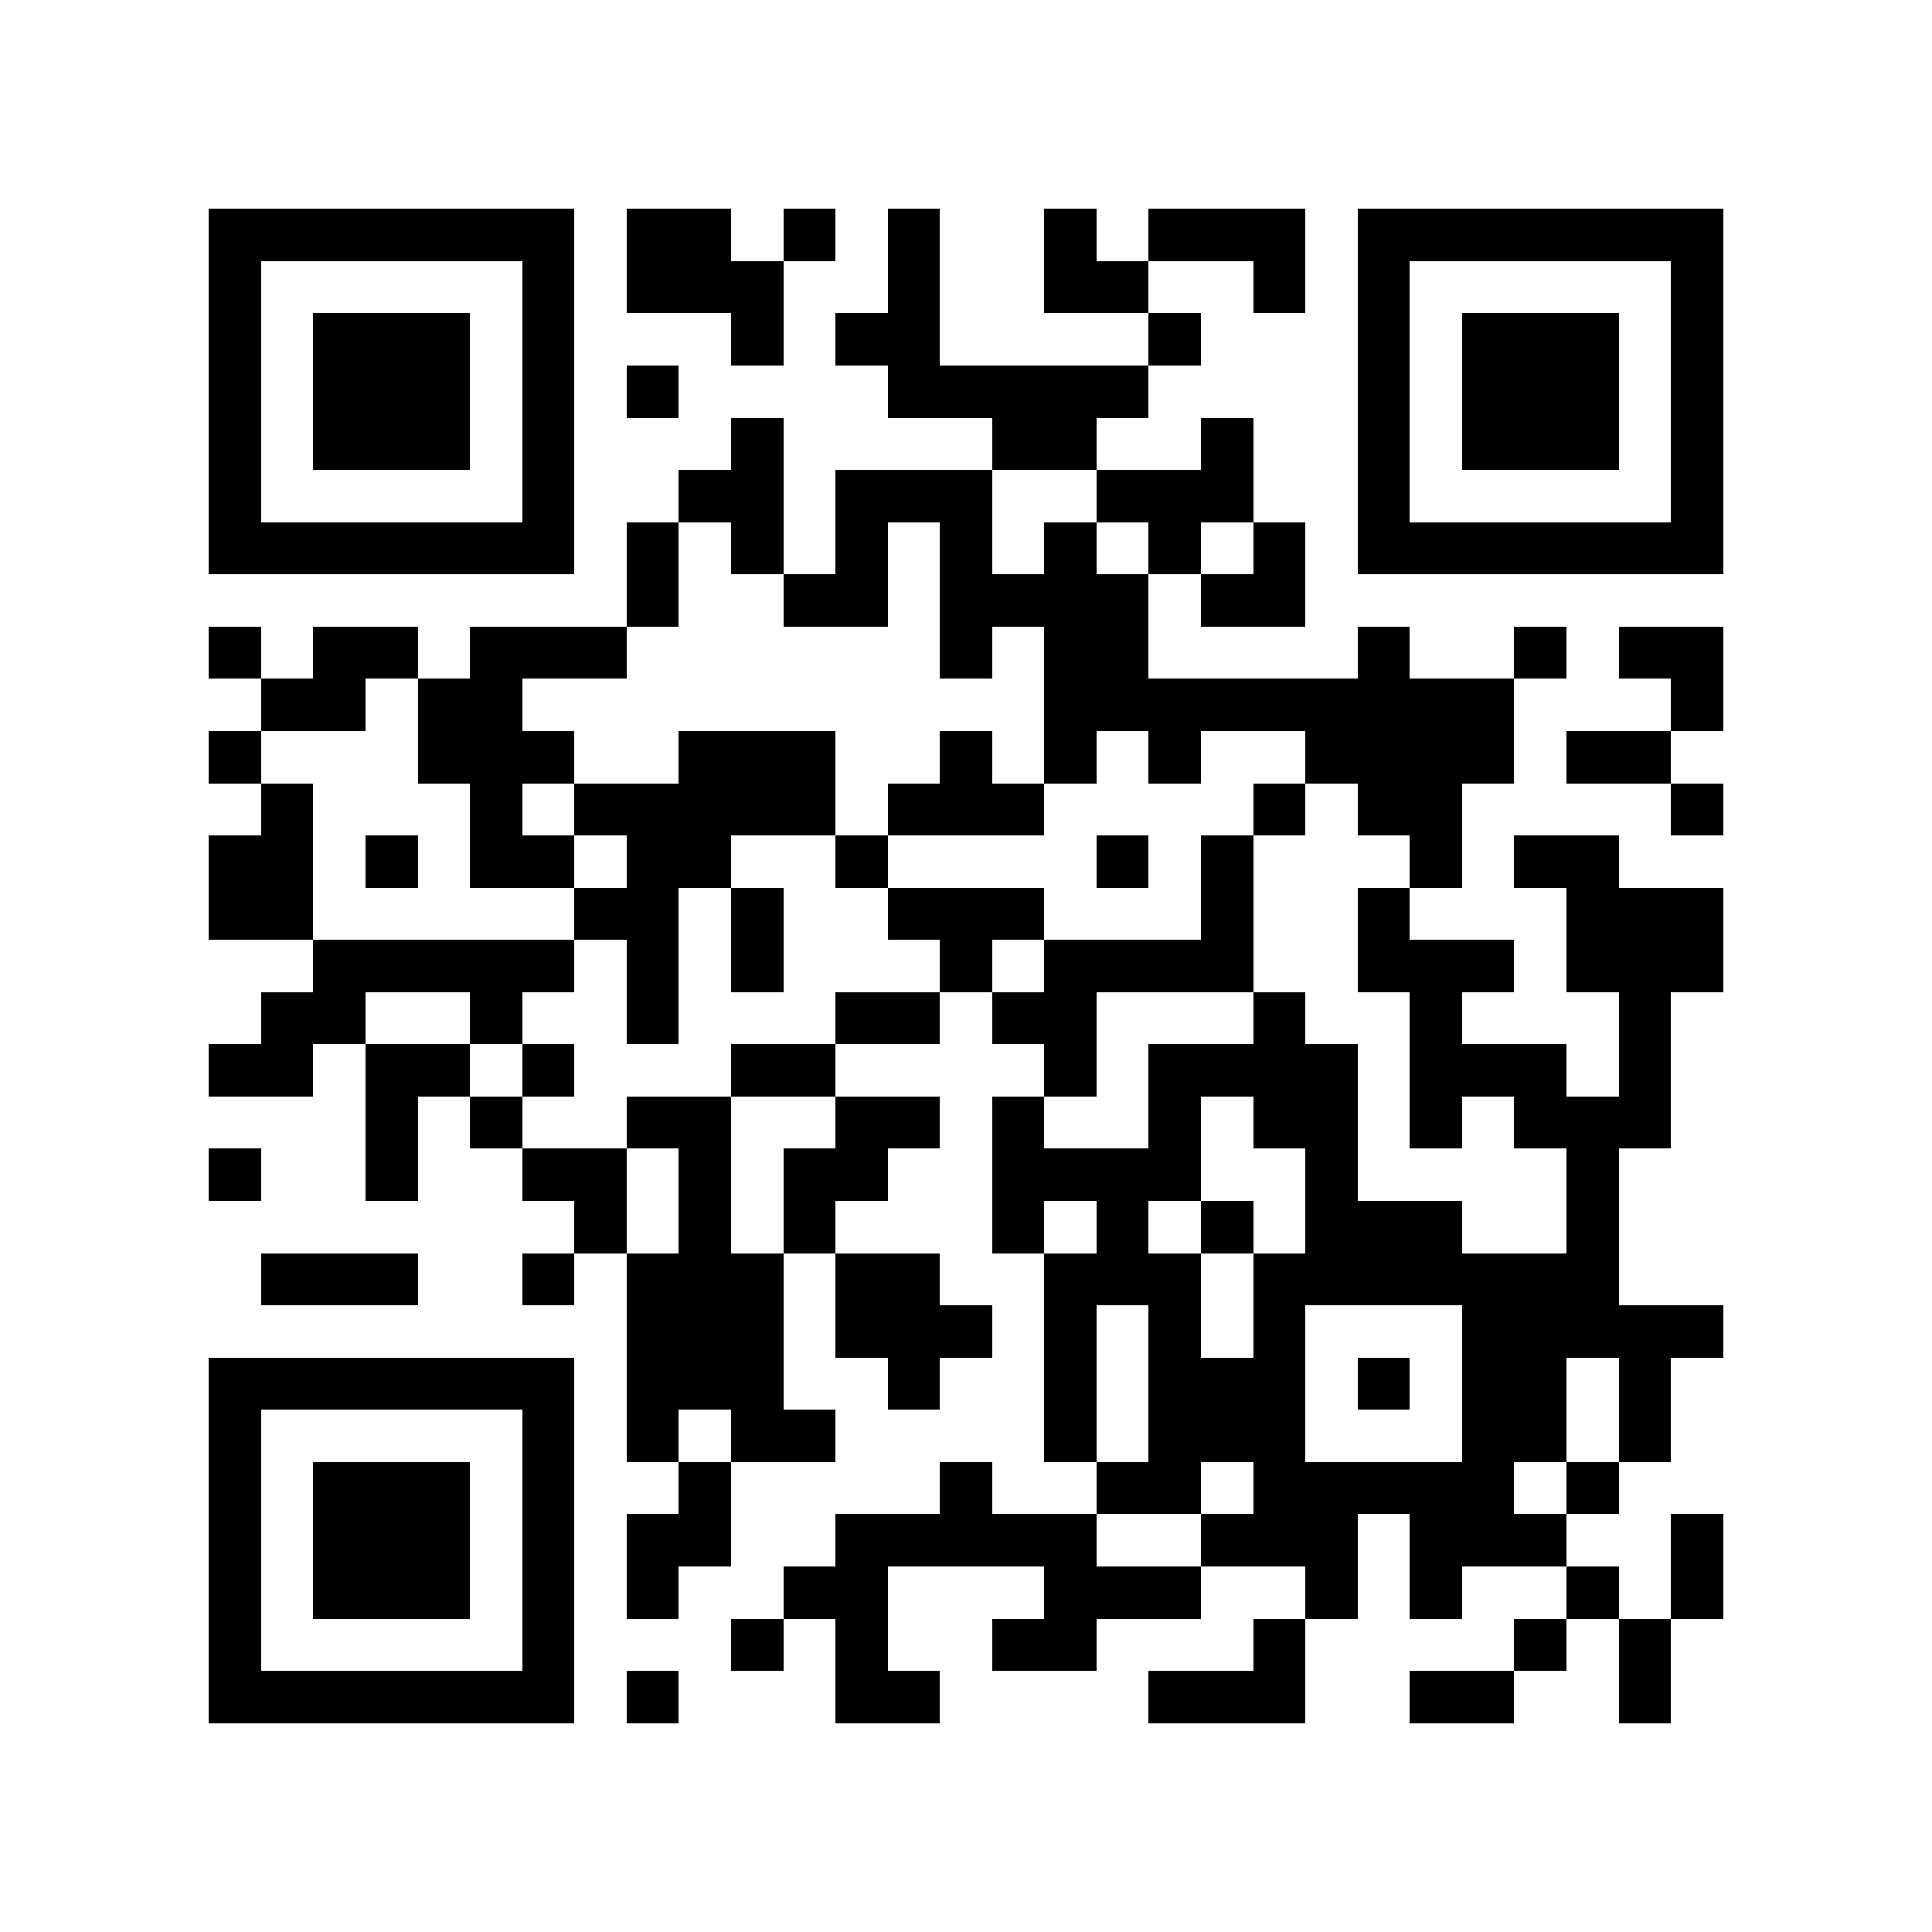 <?xml version="1.0" encoding="utf-8"?><!DOCTYPE svg PUBLIC "-//W3C//DTD SVG 1.1//EN" "http://www.w3.org/Graphics/SVG/1.1/DTD/svg11.dtd"><svg xmlns="http://www.w3.org/2000/svg" viewBox="0 0 37 37" shape-rendering="crispEdges"><path fill="#ffffff" d="M0 0h37v37H0z"/><path stroke="#000000" d="M4 4.5h7m1 0h2m1 0h1m1 0h1m2 0h1m1 0h3m1 0h7M4 5.5h1m5 0h1m1 0h3m2 0h1m2 0h2m2 0h1m1 0h1m5 0h1M4 6.5h1m1 0h3m1 0h1m3 0h1m1 0h2m4 0h1m3 0h1m1 0h3m1 0h1M4 7.5h1m1 0h3m1 0h1m1 0h1m4 0h5m4 0h1m1 0h3m1 0h1M4 8.5h1m1 0h3m1 0h1m3 0h1m4 0h2m2 0h1m2 0h1m1 0h3m1 0h1M4 9.5h1m5 0h1m2 0h2m1 0h3m2 0h3m2 0h1m5 0h1M4 10.5h7m1 0h1m1 0h1m1 0h1m1 0h1m1 0h1m1 0h1m1 0h1m1 0h7M12 11.5h1m2 0h2m1 0h4m1 0h2M4 12.5h1m1 0h2m1 0h3m6 0h1m1 0h2m4 0h1m2 0h1m1 0h2M5 13.5h2m1 0h2m10 0h9m3 0h1M4 14.5h1m3 0h3m2 0h3m2 0h1m1 0h1m1 0h1m2 0h4m1 0h2M5 15.5h1m3 0h1m1 0h5m1 0h3m4 0h1m1 0h2m4 0h1M4 16.5h2m1 0h1m1 0h2m1 0h2m2 0h1m4 0h1m1 0h1m3 0h1m1 0h2M4 17.5h2m5 0h2m1 0h1m2 0h3m3 0h1m2 0h1m3 0h3M6 18.5h5m1 0h1m1 0h1m3 0h1m1 0h4m2 0h3m1 0h3M5 19.5h2m2 0h1m2 0h1m3 0h2m1 0h2m3 0h1m2 0h1m3 0h1M4 20.5h2m1 0h2m1 0h1m3 0h2m4 0h1m1 0h4m1 0h3m1 0h1M7 21.5h1m1 0h1m2 0h2m2 0h2m1 0h1m2 0h1m1 0h2m1 0h1m1 0h3M4 22.5h1m2 0h1m2 0h2m1 0h1m1 0h2m2 0h4m2 0h1m4 0h1M11 23.5h1m1 0h1m1 0h1m3 0h1m1 0h1m1 0h1m1 0h3m2 0h1M5 24.5h3m2 0h1m1 0h3m1 0h2m2 0h3m1 0h7M12 25.5h3m1 0h3m1 0h1m1 0h1m1 0h1m3 0h5M4 26.5h7m1 0h3m2 0h1m2 0h1m1 0h3m1 0h1m1 0h2m1 0h1M4 27.5h1m5 0h1m1 0h1m1 0h2m4 0h1m1 0h3m3 0h2m1 0h1M4 28.5h1m1 0h3m1 0h1m2 0h1m4 0h1m2 0h2m1 0h5m1 0h1M4 29.5h1m1 0h3m1 0h1m1 0h2m2 0h5m2 0h3m1 0h3m2 0h1M4 30.5h1m1 0h3m1 0h1m1 0h1m2 0h2m3 0h3m2 0h1m1 0h1m2 0h1m1 0h1M4 31.5h1m5 0h1m3 0h1m1 0h1m2 0h2m3 0h1m4 0h1m1 0h1M4 32.5h7m1 0h1m3 0h2m4 0h3m2 0h2m2 0h1"/></svg>
